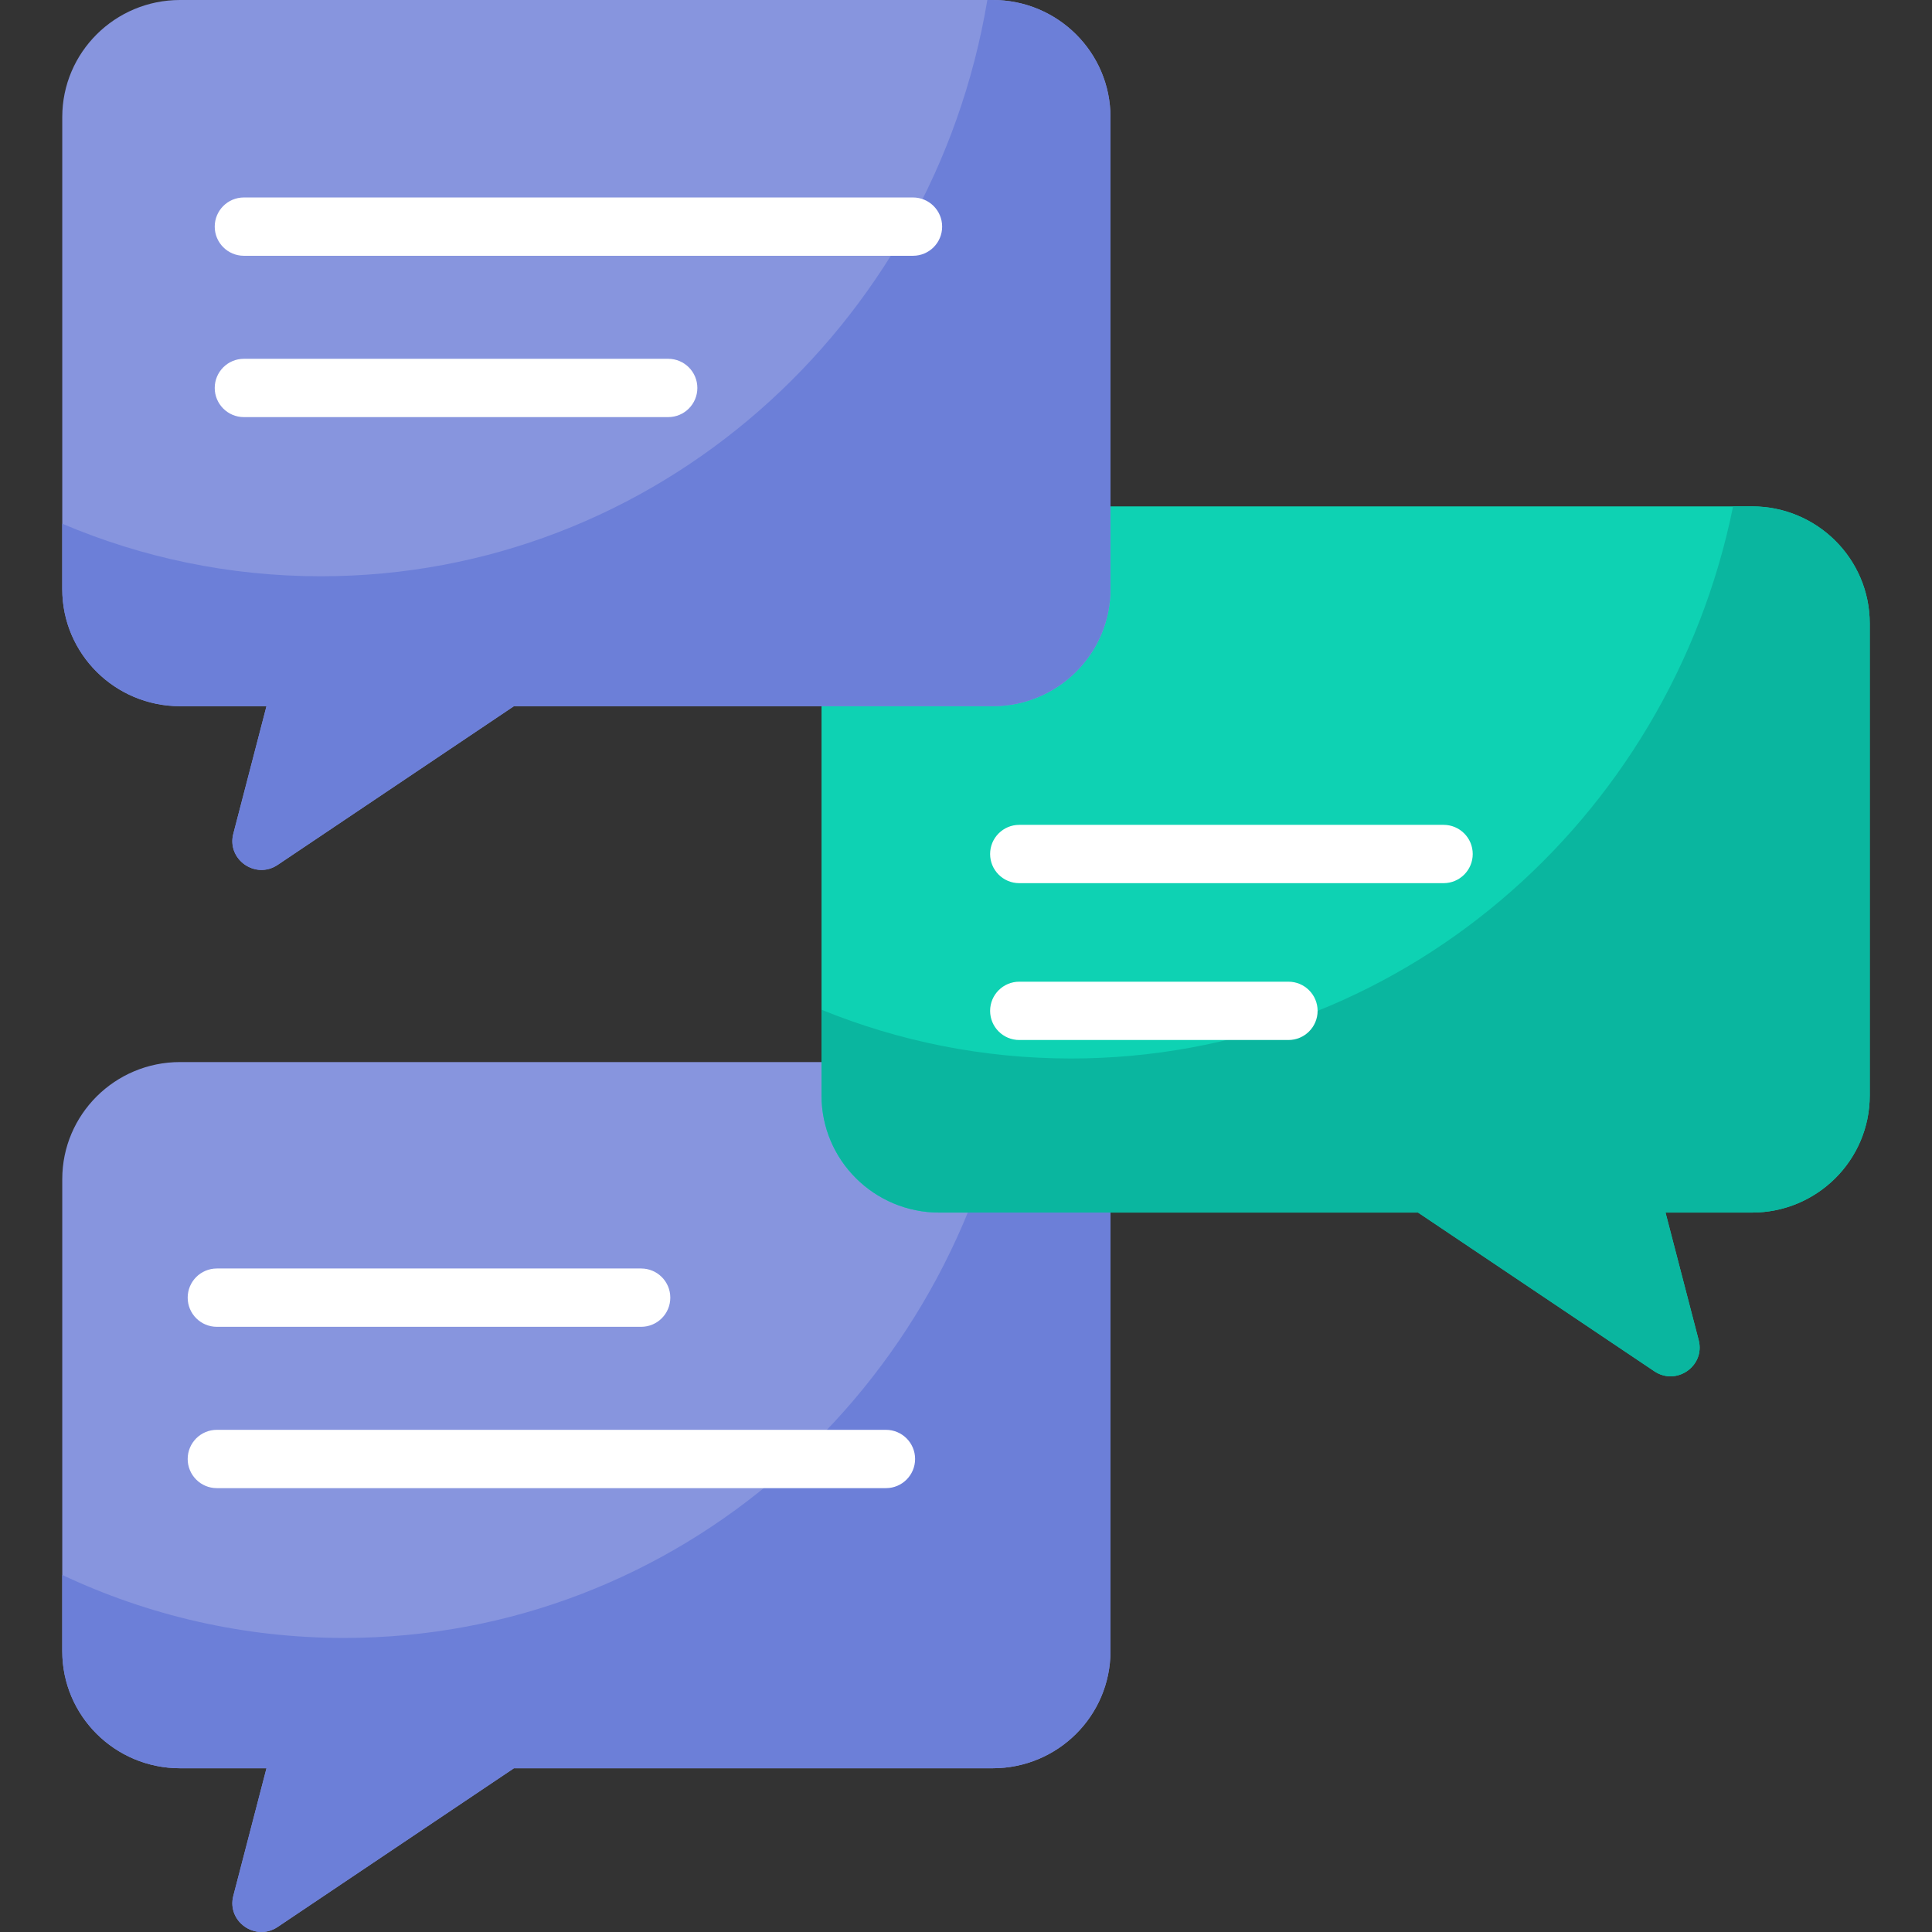 <svg id="Capa_1" enable-background="new 0 0 512 512" height="512" viewBox="0 0 512 512" width="512" xmlns="http://www.w3.org/2000/svg"><rect x="0" y="0" width="512" height="512" fill="#333333" stroke="none"/><g><g><path d="m263.074 468.606h-126.881l-62.608 42.056c-5.869 3.942-13.525-1.43-11.753-8.248l8.79-33.808h-22.91c-17.238 0-31.212-13.891-31.212-31.027v-125.094c0-17.136 13.974-31.027 31.212-31.027h215.362c17.238 0 31.212 13.891 31.212 31.027v125.095c0 17.135-13.974 31.026-31.212 31.026z" fill="#8795de"/></g><g><path d="m248.926 321.345h126.881l62.608 42.056c5.869 3.943 13.525-1.43 11.753-8.248l-8.79-33.808h22.911c17.238 0 31.212-13.891 31.212-31.027v-125.094c0-17.136-13.974-31.027-31.212-31.027h-215.363c-17.238 0-31.212 13.891-31.212 31.027v125.095c0 17.135 13.974 31.026 31.212 31.026z" fill="#0ed2b3"/></g><g><path d="m263.074 187.148h-126.881l-62.608 42.056c-5.869 3.942-13.525-1.43-11.753-8.248l8.79-33.808h-22.91c-17.238 0-31.212-13.891-31.212-31.027v-125.094c0-17.136 13.974-31.027 31.212-31.027h215.362c17.238 0 31.212 13.891 31.212 31.027v125.095c0 17.135-13.974 31.026-31.212 31.026z" fill="#8795de"/></g><g><path d="m263.074 0h-1.42c-14.457 86.716-88.039 152.718-176.651 152.718-24.264 0-47.397-4.959-68.504-13.927v17.331c0 17.136 13.974 31.027 31.212 31.027h22.911l-8.79 33.808c-1.772 6.817 5.883 12.19 11.752 8.248l62.608-42.056h126.881c17.238 0 31.212-13.891 31.212-31.027v-125.095c.001-17.136-13.973-31.027-31.211-31.027z" fill="#6c7fd8"/></g><g><g><path d="m241.951 67.785h-177.319c-4.267 0-7.726-3.459-7.726-7.726 0-4.268 3.459-7.726 7.726-7.726h177.319c4.267 0 7.726 3.459 7.726 7.726 0 4.268-3.459 7.726-7.726 7.726z" fill="#fff"/></g></g><g><g><path d="m177.079 110.538h-112.447c-4.267 0-7.726-3.459-7.726-7.726 0-4.268 3.459-7.726 7.726-7.726h112.446c4.267 0 7.726 3.459 7.726 7.726s-3.459 7.726-7.725 7.726z" fill="#fff"/></g></g><g><g><path d="m382.562 234.047h-112.445c-4.267 0-7.726-3.459-7.726-7.726s3.459-7.726 7.726-7.726h112.446c4.267 0 7.726 3.459 7.726 7.726s-3.46 7.726-7.727 7.726z" fill="#fff"/></g></g><g><path d="m267.762 281.807c-14.638 86.493-88.12 152.264-176.577 152.264-26.656 0-51.947-5.981-74.684-16.692v20.201c0 17.135 13.974 31.027 31.212 31.027h22.911l-8.79 33.808c-1.772 6.817 5.883 12.19 11.752 8.248l62.608-42.056h126.881c17.238 0 31.212-13.891 31.212-31.027v-125.095c-.001-15.552-11.512-28.43-26.525-30.678z" fill="#6c7fd8"/></g><g><path d="m464.288 134.197h-5.001c-16.928 83.542-89.056 146.315-175.474 146.315-23.345 0-45.645-4.585-66.098-12.918v22.724c0 17.136 13.974 31.027 31.212 31.027h126.881l62.607 42.056c5.869 3.942 13.525-1.43 11.753-8.248l-8.79-33.808h22.911c17.238 0 31.212-13.891 31.212-31.027v-125.094c-.001-17.136-13.975-31.027-31.213-31.027z" fill="#0ab69f"/></g><g><g><path d="m341.453 275.613h-71.336c-4.267 0-7.726-3.459-7.726-7.726 0-4.268 3.459-7.726 7.726-7.726h71.336c4.267 0 7.726 3.459 7.726 7.726s-3.459 7.726-7.726 7.726z" fill="#fff"/></g></g><g><g><path d="m234.783 394.372h-177.318c-4.267 0-7.726-3.459-7.726-7.726 0-4.268 3.459-7.726 7.726-7.726h177.319c4.267 0 7.726 3.459 7.726 7.726-.001 4.267-3.46 7.726-7.727 7.726z" fill="#fff"/></g></g><g><g><path d="m169.911 351.618h-112.446c-4.267 0-7.726-3.459-7.726-7.726 0-4.268 3.459-7.726 7.726-7.726h112.446c4.267 0 7.726 3.459 7.726 7.726 0 4.268-3.459 7.726-7.726 7.726z" fill="#fff"/></g></g></g></svg>